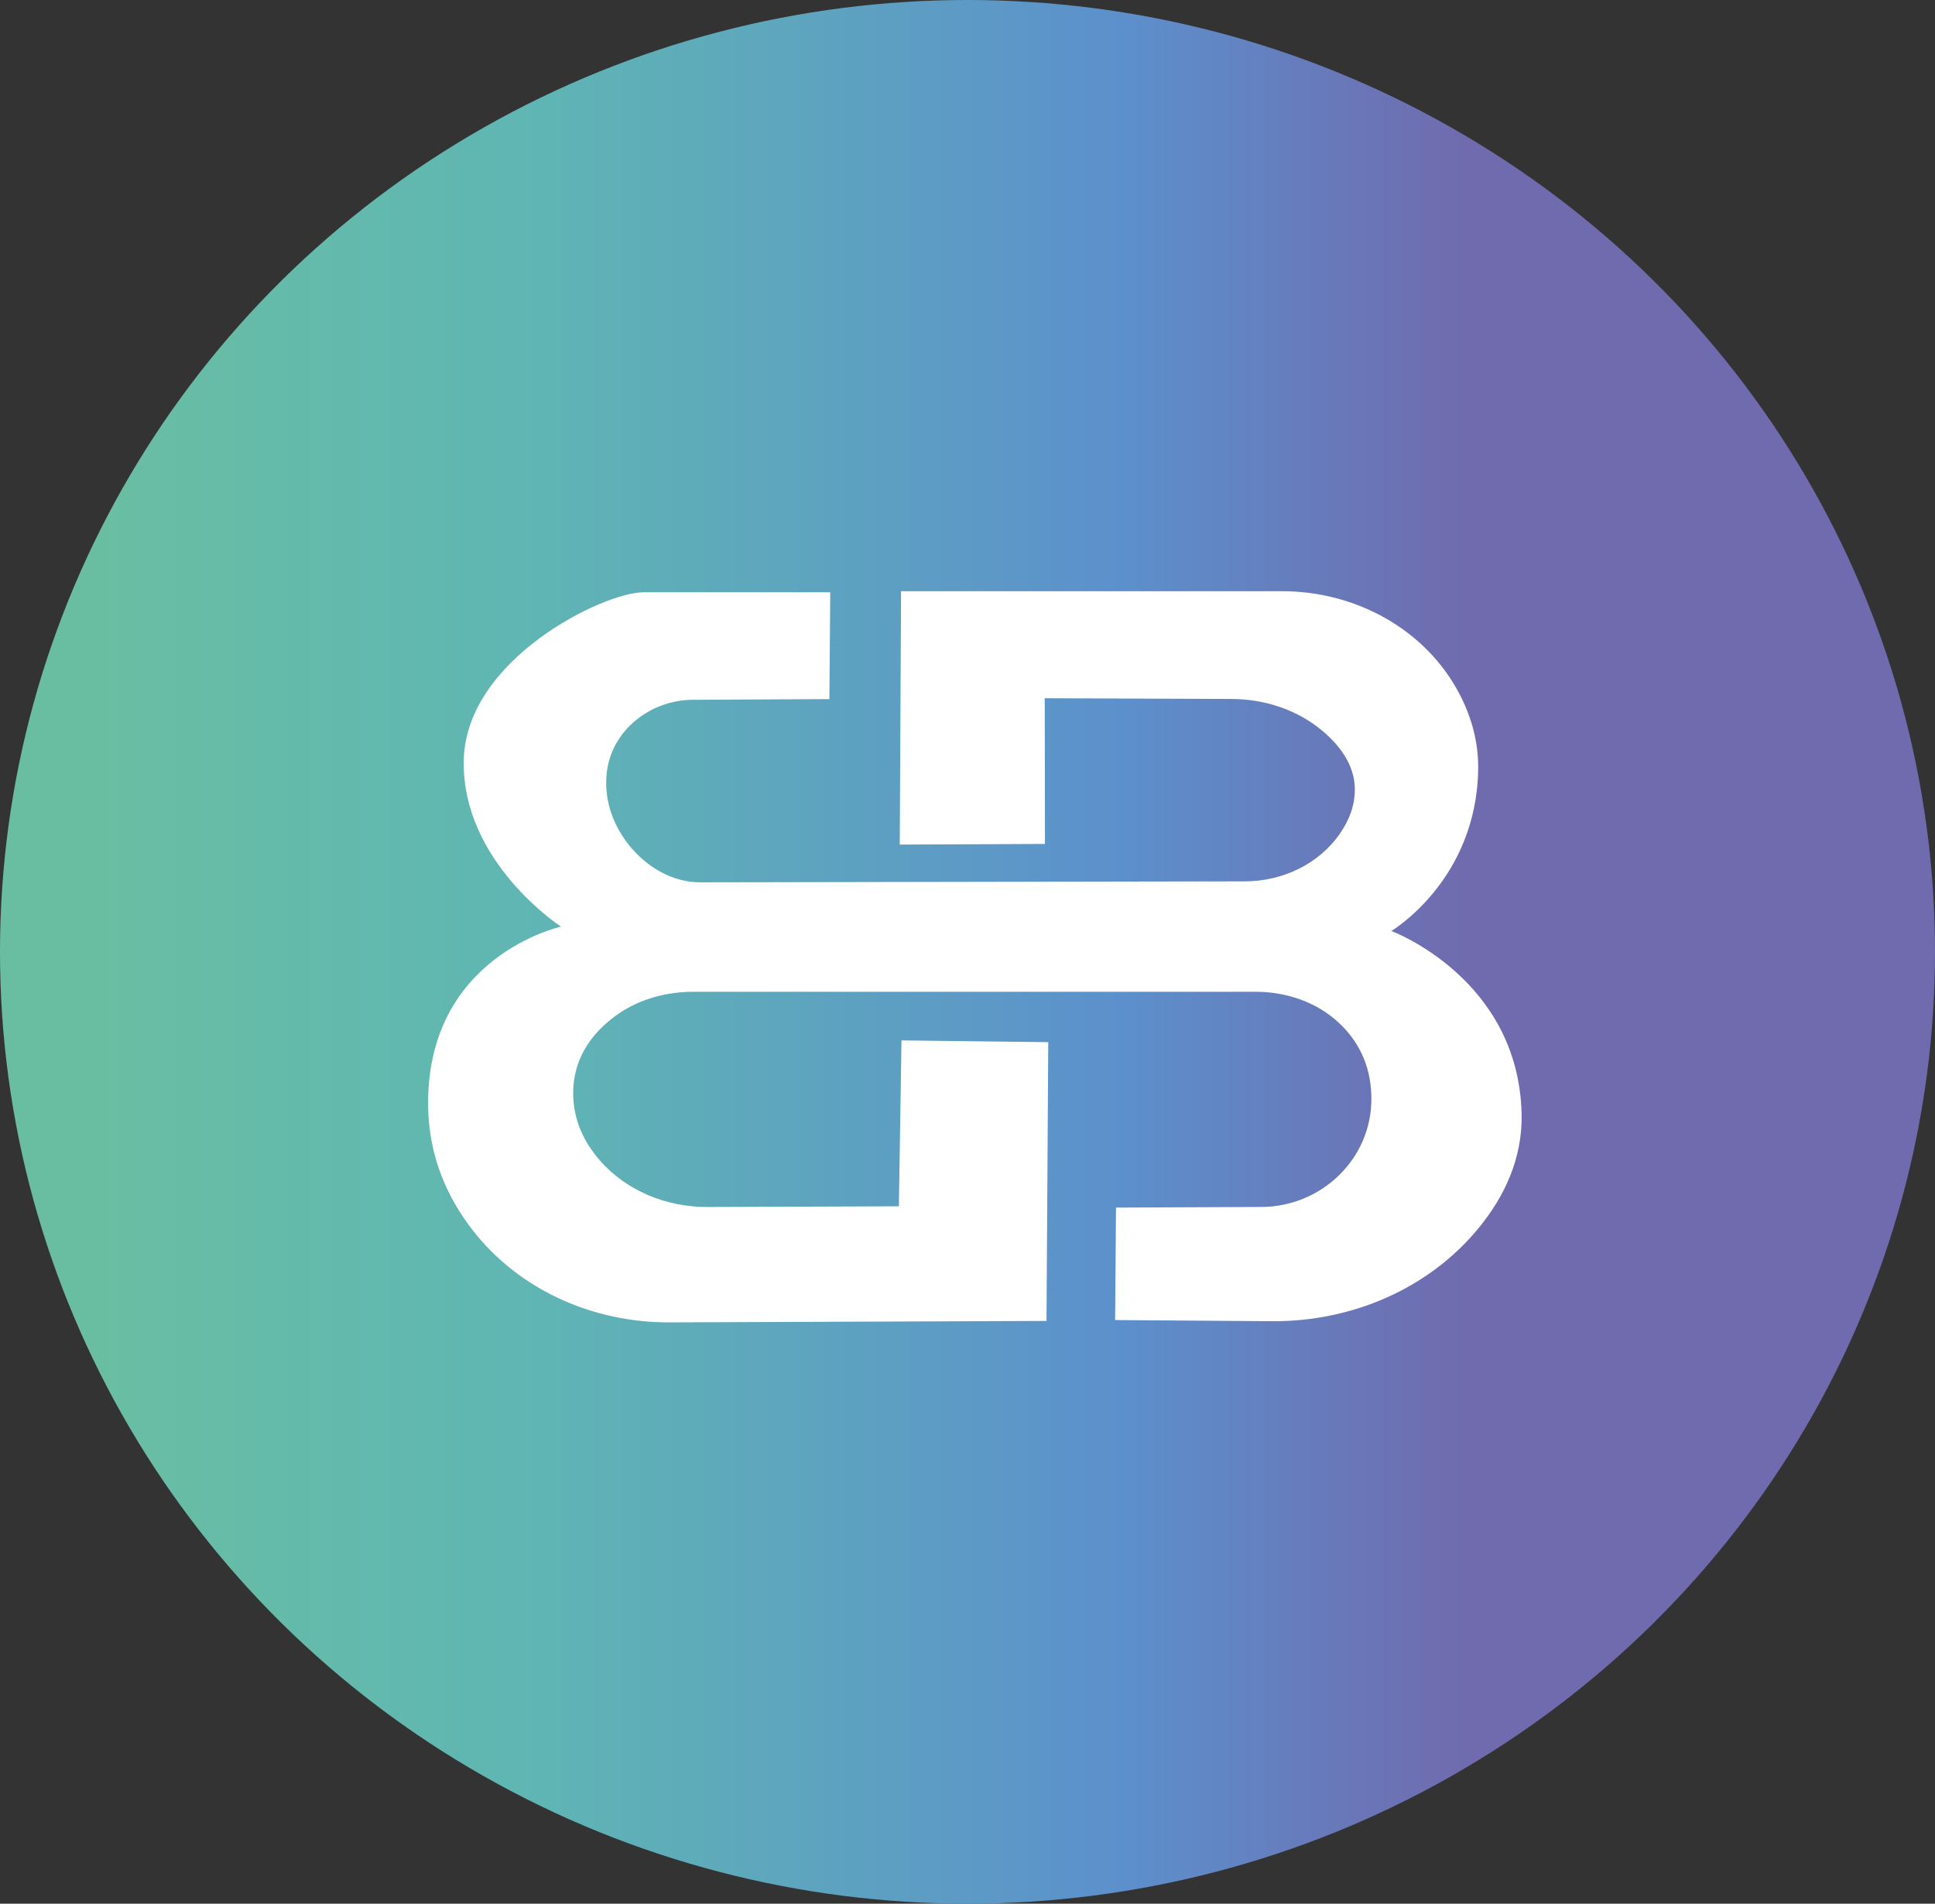 <?xml version="1.0" encoding="UTF-8"?><svg id="Laag_1" xmlns="http://www.w3.org/2000/svg" xmlns:xlink="http://www.w3.org/1999/xlink" viewBox="0 0 1000 983.84"><rect x="0" y="0" width="1000" height="983.84" fill="#333333" stroke="none"/><defs><style>.cls-1{fill:url(#linear-gradient);}.cls-1,.cls-2{stroke-width:0px;}.cls-2{fill:#fff;}</style><linearGradient id="linear-gradient" x1="0" y1="491.92" x2="1000" y2="491.92" gradientUnits="userSpaceOnUse"><stop offset=".05" stop-color="#69bea2"/><stop offset=".27" stop-color="#5fb6b3"/><stop offset=".58" stop-color="#5c90cc"/><stop offset=".76" stop-color="#706aae"/></linearGradient></defs><ellipse class="cls-1" cx="500" cy="491.92" rx="500" ry="491.92"/><path class="cls-2" d="m540.06,436.15l-75.07.34.67-130.95h196.97c38.01,0,74.36,19.73,91.82,53.49,5.86,11.33,9.68,24.27,9.46,38.63-.9,57.45-44.88,83.48-44.88,83.48,0,0,65.53,24.24,67.32,94.25.6,23.34-8.98,43.09-22.01,59.05-25.96,31.78-66,48.67-107.03,48.37l-81.02-.6.45-58.12,75.28-.33c31.02-.14,56.91-25.05,56.7-56.06,0-.43,0-.85-.02-1.28-.36-17.24-7.76-29.3-16.5-37.57-11.56-10.93-27.31-16.29-43.22-16.29h-290.51c-13.61,0-27.2,3.46-38.46,11.11-11.89,8.08-23.79,21.21-23.79,41.4,0,14.14,5.94,25.58,13.66,34.49,13.89,16.02,34.72,24.31,55.92,24.23l98.73-.37,1.35-85.73,75.85.9-.9,144.08-194.81.75c-39.31.15-77.56-16.57-101.7-47.6-12.83-16.49-22.61-37.54-23.06-63.57-1.35-78.1,68.67-93.36,68.67-93.36,0,0-51.17-33.21-50.27-85.73.9-52.51,72.26-87.07,92.91-87.07h96.5l-.45,55.21-70.59.36c-21.75.11-41.56,15.43-44.38,37-.22,1.7-.35,3.46-.38,5.28-.06,3.65.32,7.12,1.01,10.4,4.61,21.85,24.69,41.34,47.02,41.66l281.75-.51c19.54.06,38.51-8.77,49.56-24.88,4.62-6.73,7.82-14.65,7.55-23.53-.36-11.85-7.61-21.54-16.19-28.91-13.11-11.26-30.15-16.87-47.43-16.94l-96.62-.38.11,75.29Z"/></svg>